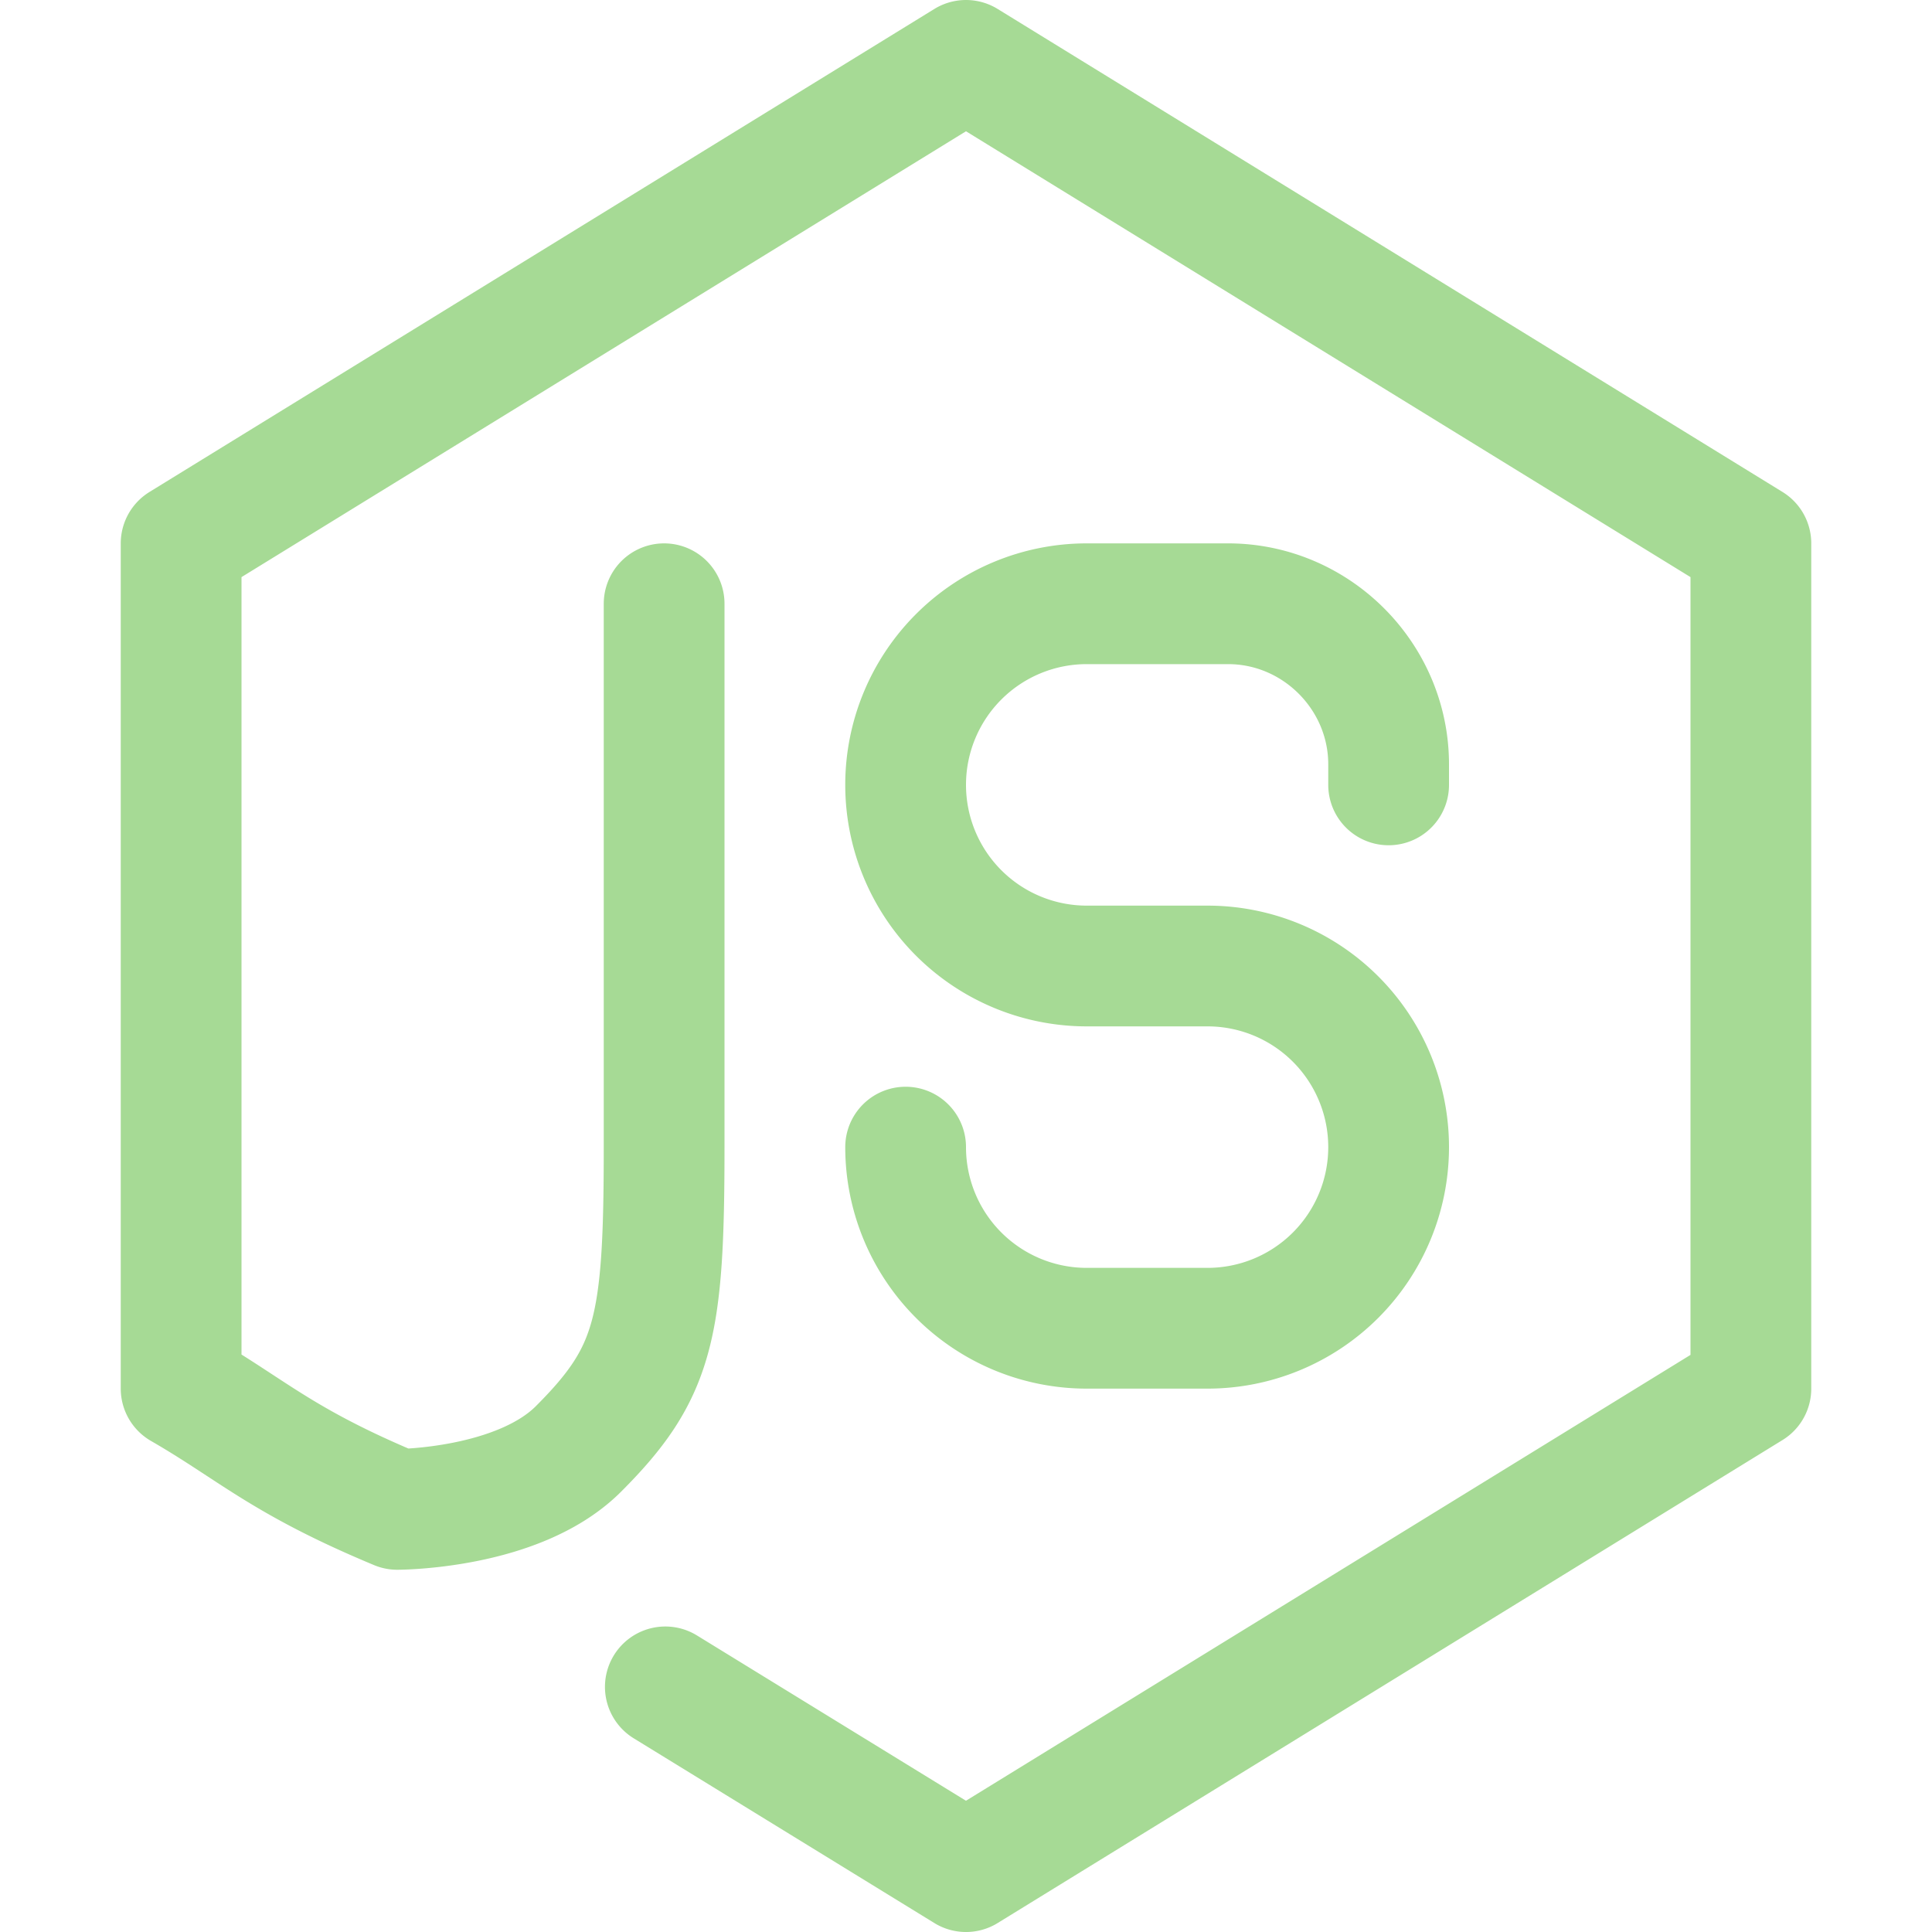<svg xmlns="http://www.w3.org/2000/svg" viewBox="0 0 16 16"><path fill="none" stroke="#a6da95" stroke-linecap="round" stroke-linejoin="round" d="M11.5 6.5v-.17c0-.73-.6-1.33-1.33-1.33H9a1.5 1.5 0 1 0 0 3h1a1.5 1.5 0 0 1 0 3H9a1.5 1.5 0 0 1-1.5-1.5M5.5 5v4.5c0 1.5-.08 1.87-.71 2.5c-.5.5-1.5.5-1.5.5c-.96-.4-1.2-.66-1.79-1v-7L8 .5l6.5 4v7l-6.5 4l-2.49-1.53"/></svg>